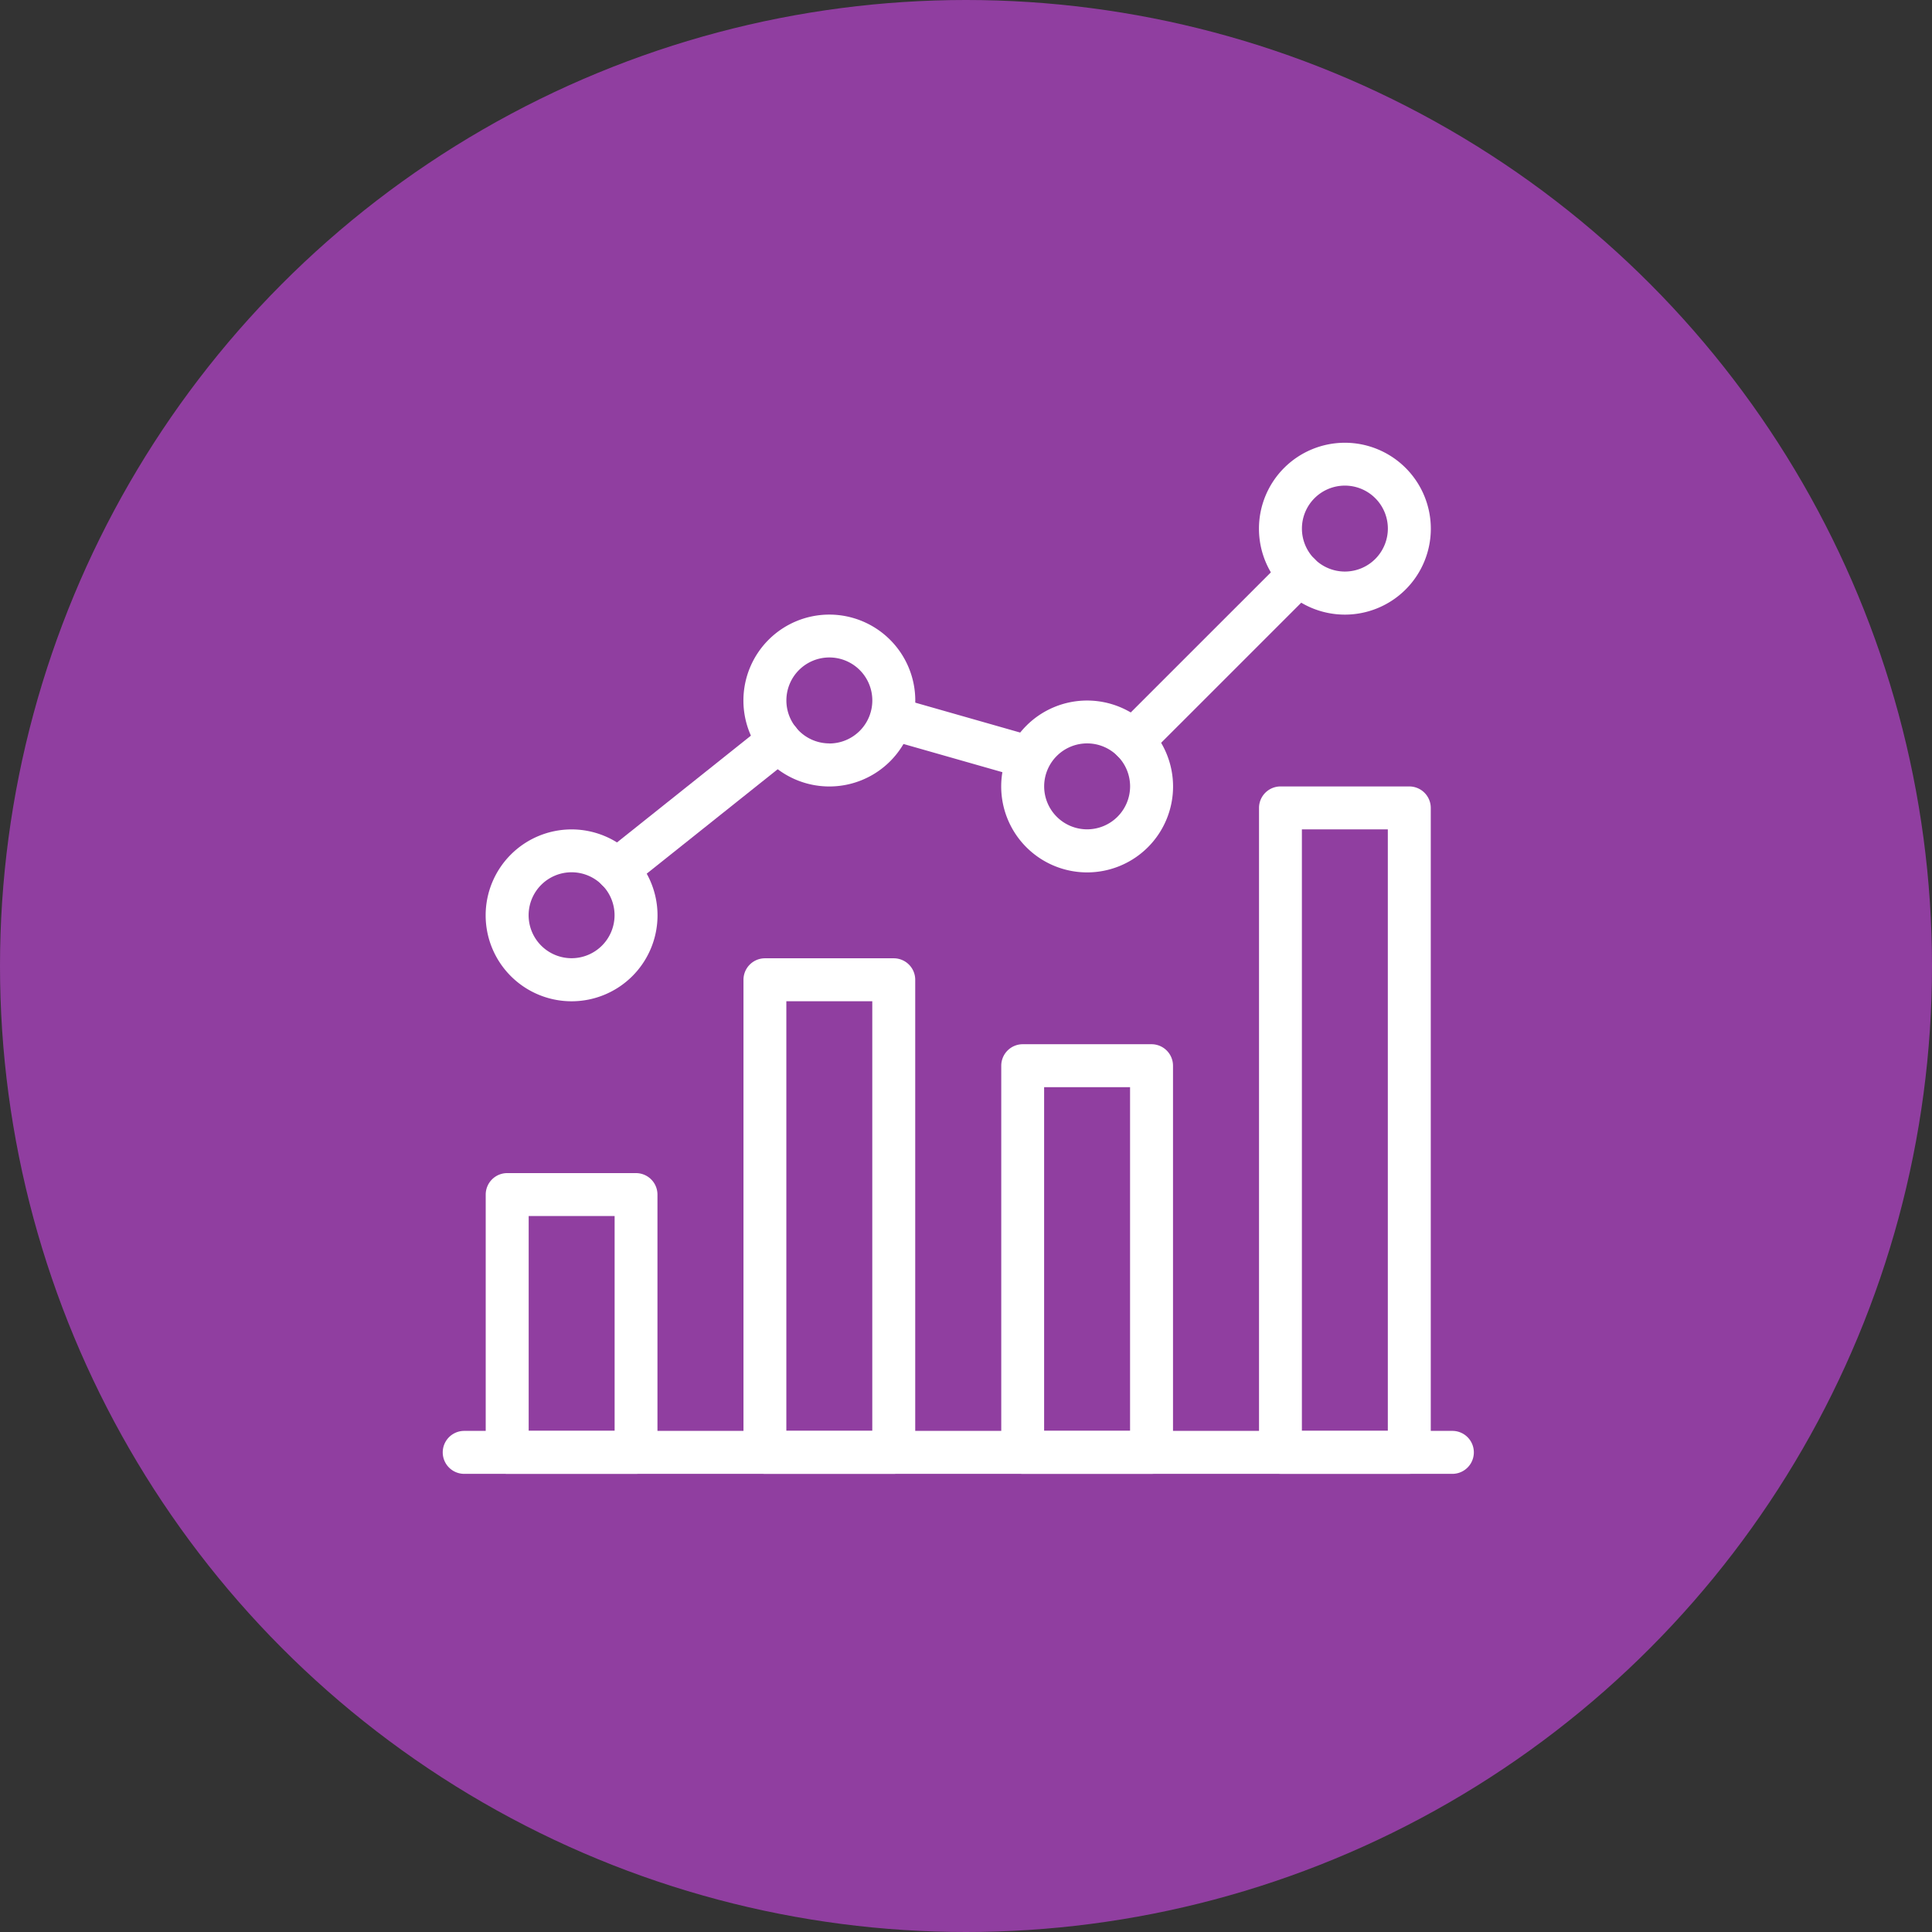 <svg xmlns="http://www.w3.org/2000/svg" width="96" height="96" viewBox="0 0 96 96"><rect x="0" y="0" width="96" height="96" fill="#333333" stroke="none"/><g id="Group_58" data-name="Group 58" transform="translate(-400.237 -3591.237)" fill="#903EA0"><circle id="Ellipse_1" data-name="Ellipse 1" cx="48" cy="48" r="48" transform="translate(400.237 3591.237)"></circle><g id="analytics" transform="translate(422.237 3613.237)"><g id="Group_63" data-name="Group 63" transform="translate(0 49.1)"><g id="Group_62" data-name="Group 62"><path id="Path_827" data-name="Path 827" d="M50.167,490.667H1.067a1.067,1.067,0,1,0,0,2.135h49.1a1.067,1.067,0,1,0,0-2.135Z" transform="translate(0 -490.667)" fill="#fff"></path></g></g><g id="Group_65" data-name="Group 65" transform="translate(2.135 36.291)"><g id="Group_64" data-name="Group 64"><path id="Path_828" data-name="Path 828" d="M28.8,362.667H22.4a1.068,1.068,0,0,0-1.067,1.067v12.809A1.068,1.068,0,0,0,22.4,377.61h6.4a1.068,1.068,0,0,0,1.067-1.067V363.734A1.068,1.068,0,0,0,28.8,362.667Zm-1.067,12.809H23.468V364.8h4.27v10.674Z" transform="translate(-21.333 -362.667)" fill="#fff"></path></g></g><g id="Group_67" data-name="Group 67" transform="translate(14.943 25.617)"><g id="Group_66" data-name="Group 66"><path id="Path_829" data-name="Path 829" d="M156.8,256h-6.4a1.068,1.068,0,0,0-1.067,1.067V280.55a1.068,1.068,0,0,0,1.067,1.067h6.4a1.068,1.068,0,0,0,1.067-1.067V257.067A1.068,1.068,0,0,0,156.8,256Zm-1.067,23.482h-4.27V258.135h4.27Z" transform="translate(-149.333 -256)" fill="#fff"></path></g></g><g id="Group_69" data-name="Group 69" transform="translate(27.752 29.887)"><g id="Group_68" data-name="Group 68"><path id="Path_830" data-name="Path 830" d="M284.8,298.667h-6.4a1.068,1.068,0,0,0-1.067,1.067v19.213a1.068,1.068,0,0,0,1.067,1.067h6.4a1.068,1.068,0,0,0,1.067-1.067V299.734A1.068,1.068,0,0,0,284.8,298.667Zm-1.067,19.213h-4.27V300.8h4.27Z" transform="translate(-277.333 -298.667)" fill="#fff"></path></g></g><g id="Group_71" data-name="Group 71" transform="translate(40.56 17.078)"><g id="Group_70" data-name="Group 70"><path id="Path_831" data-name="Path 831" d="M412.8,170.667h-6.4a1.068,1.068,0,0,0-1.067,1.067v32.021a1.068,1.068,0,0,0,1.067,1.067h6.4a1.068,1.068,0,0,0,1.067-1.067V171.734A1.068,1.068,0,0,0,412.8,170.667Zm-1.067,32.021h-4.27V172.8h4.27Z" transform="translate(-405.333 -170.667)" fill="#fff"></path></g></g><g id="Group_73" data-name="Group 73" transform="translate(2.135 19.213)"><g id="Group_72" data-name="Group 72"><path id="Path_832" data-name="Path 832" d="M25.6,192a4.27,4.27,0,1,0,4.27,4.27A4.274,4.274,0,0,0,25.6,192Zm0,6.4a2.135,2.135,0,1,1,2.135-2.135A2.137,2.137,0,0,1,25.6,198.4Z" transform="translate(-21.333 -192)" fill="#fff"></path></g></g><g id="Group_75" data-name="Group 75" transform="translate(14.943 8.539)"><g id="Group_74" data-name="Group 74"><path id="Path_833" data-name="Path 833" d="M153.6,85.333a4.27,4.27,0,1,0,4.27,4.27A4.274,4.274,0,0,0,153.6,85.333Zm0,6.4a2.135,2.135,0,1,1,2.135-2.135A2.137,2.137,0,0,1,153.6,91.737Z" transform="translate(-149.333 -85.333)" fill="#fff"></path></g></g><g id="Group_77" data-name="Group 77" transform="translate(27.752 12.809)"><g id="Group_76" data-name="Group 76"><path id="Path_834" data-name="Path 834" d="M281.6,128a4.27,4.27,0,1,0,4.27,4.27A4.274,4.274,0,0,0,281.6,128Zm0,6.4a2.135,2.135,0,1,1,2.135-2.135A2.137,2.137,0,0,1,281.6,134.4Z" transform="translate(-277.333 -128)" fill="#fff"></path></g></g><g id="Group_79" data-name="Group 79" transform="translate(40.56)"><g id="Group_78" data-name="Group 78"><path id="Path_835" data-name="Path 835" d="M409.6,0a4.27,4.27,0,1,0,4.27,4.27A4.274,4.274,0,0,0,409.6,0Zm0,6.4a2.135,2.135,0,1,1,2.135-2.135A2.137,2.137,0,0,1,409.6,6.4Z" transform="translate(-405.333)" fill="#fff"></path></g></g><g id="Group_81" data-name="Group 81" transform="translate(33.219 5.464)"><g id="Group_80" data-name="Group 80"><path id="Path_836" data-name="Path 836" d="M342.067,54.92a1.068,1.068,0,0,0-1.509,0L332.275,63.2a1.067,1.067,0,0,0,1.509,1.509l8.283-8.283A1.068,1.068,0,0,0,342.067,54.92Z" transform="translate(-331.963 -54.608)" fill="#fff"></path></g></g><g id="Group_83" data-name="Group 83" transform="translate(21.225 12.616)"><g id="Group_82" data-name="Group 82"><path id="Path_837" data-name="Path 837" d="M220.324,128.076l-6.857-1.955a1.068,1.068,0,0,0-.585,2.054l6.857,1.955a1.068,1.068,0,0,0,.585-2.054Z" transform="translate(-212.108 -126.078)" fill="#fff"></path></g></g><g id="Group_85" data-name="Group 85" transform="translate(7.599 13.737)"><g id="Group_84" data-name="Group 84"><path id="Path_838" data-name="Path 838" d="M85.884,137.675a1.068,1.068,0,0,0-1.5-.171l-8.048,6.417a1.067,1.067,0,0,0,.666,1.9,1.077,1.077,0,0,0,.664-.231l8.048-6.417A1.067,1.067,0,0,0,85.884,137.675Z" transform="translate(-75.935 -137.273)" fill="#fff"></path></g></g></g></g></svg>